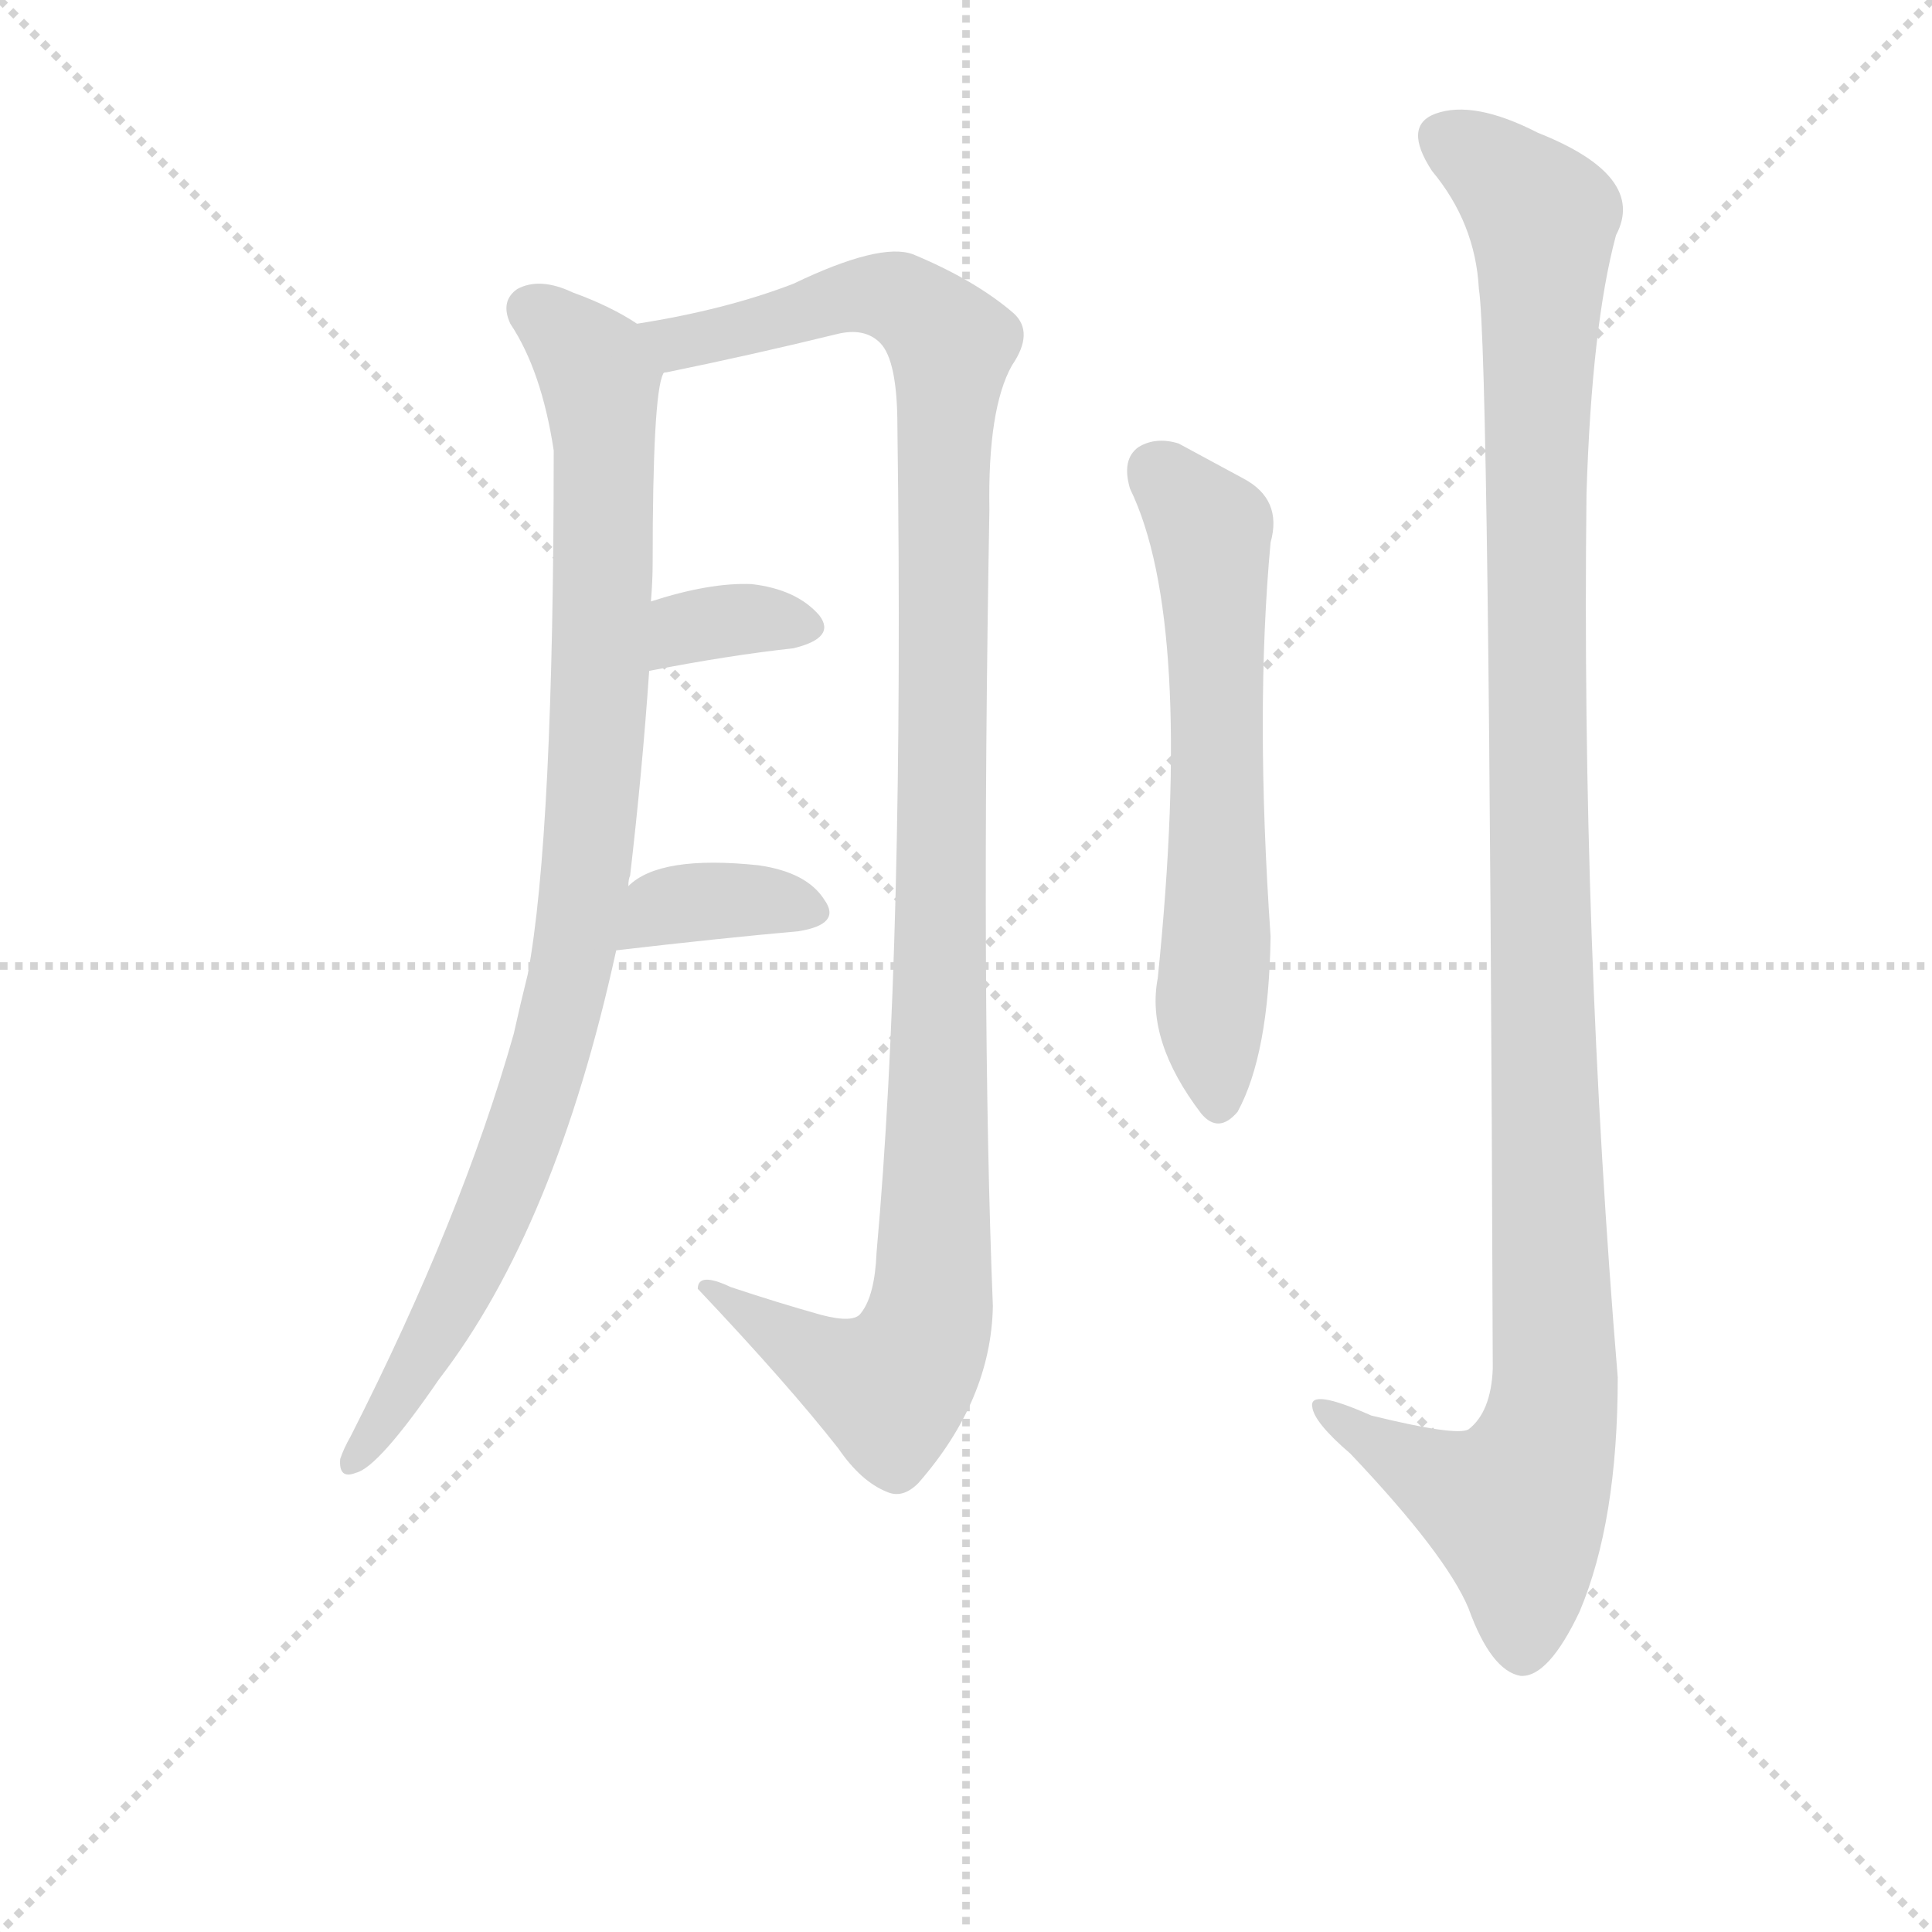 <svg version="1.1" viewBox="0 0 1024 1024" xmlns="http://www.w3.org/2000/svg">
  <g stroke="lightgray" stroke-dasharray="1,1" stroke-width="1" transform="scale(4, 4)">
    <line x1="0" y1="0" x2="256" y2="256"></line>
    <line x1="256" y1="0" x2="0" y2="256"></line>
    <line x1="128" y1="0" x2="128" y2="256"></line>
    <line x1="0" y1="128" x2="256" y2="128"></line>
  </g>
<g transform="scale(0.92, -0.92) translate(60, -900)">
   <style type="text/css">
    @keyframes keyframes0 {
      from {
       stroke: blue;
       stroke-dashoffset: 965;
       stroke-width: 128;
       }
       76% {
       animation-timing-function: step-end;
       stroke: blue;
       stroke-dashoffset: 0;
       stroke-width: 128;
       }
       to {
       stroke: black;
       stroke-width: 1024;
       }
       }
       #make-me-a-hanzi-animation-0 {
         animation: keyframes0 1.035s both;
         animation-delay: 0s;
         animation-timing-function: linear;
       }
    @keyframes keyframes1 {
      from {
       stroke: blue;
       stroke-dashoffset: 1166;
       stroke-width: 128;
       }
       79% {
       animation-timing-function: step-end;
       stroke: blue;
       stroke-dashoffset: 0;
       stroke-width: 128;
       }
       to {
       stroke: black;
       stroke-width: 1024;
       }
       }
       #make-me-a-hanzi-animation-1 {
         animation: keyframes1 1.199s both;
         animation-delay: 1.035s;
         animation-timing-function: linear;
       }
    @keyframes keyframes2 {
      from {
       stroke: blue;
       stroke-dashoffset: 344;
       stroke-width: 128;
       }
       53% {
       animation-timing-function: step-end;
       stroke: blue;
       stroke-dashoffset: 0;
       stroke-width: 128;
       }
       to {
       stroke: black;
       stroke-width: 1024;
       }
       }
       #make-me-a-hanzi-animation-2 {
         animation: keyframes2 0.53s both;
         animation-delay: 2.234s;
         animation-timing-function: linear;
       }
    @keyframes keyframes3 {
      from {
       stroke: blue;
       stroke-dashoffset: 367;
       stroke-width: 128;
       }
       54% {
       animation-timing-function: step-end;
       stroke: blue;
       stroke-dashoffset: 0;
       stroke-width: 128;
       }
       to {
       stroke: black;
       stroke-width: 1024;
       }
       }
       #make-me-a-hanzi-animation-3 {
         animation: keyframes3 0.549s both;
         animation-delay: 2.764s;
         animation-timing-function: linear;
       }
    @keyframes keyframes4 {
      from {
       stroke: blue;
       stroke-dashoffset: 632;
       stroke-width: 128;
       }
       67% {
       animation-timing-function: step-end;
       stroke: blue;
       stroke-dashoffset: 0;
       stroke-width: 128;
       }
       to {
       stroke: black;
       stroke-width: 1024;
       }
       }
       #make-me-a-hanzi-animation-4 {
         animation: keyframes4 0.764s both;
         animation-delay: 3.313s;
         animation-timing-function: linear;
       }
    @keyframes keyframes5 {
      from {
       stroke: blue;
       stroke-dashoffset: 1204;
       stroke-width: 128;
       }
       80% {
       animation-timing-function: step-end;
       stroke: blue;
       stroke-dashoffset: 0;
       stroke-width: 128;
       }
       to {
       stroke: black;
       stroke-width: 1024;
       }
       }
       #make-me-a-hanzi-animation-5 {
         animation: keyframes5 1.23s both;
         animation-delay: 4.077s;
         animation-timing-function: linear;
       }
</style>
<path d="M 302.0 389.5 Q 302.0 393.5 303.0 395.5 Q 310.0 455.5 314.0 513.5 L 315.0 553.5 Q 316.0 565.5 316.0 575.5 Q 316.0 672.5 322.0 684.5 C 325.0 703.5 325.0 703.5 307.0 713.5 Q 292.0 723.5 270.0 731.5 Q 251.0 740.5 238.0 733.5 Q 228.0 726.5 234.0 713.5 Q 252.0 686.5 259.0 640.5 Q 259.0 418.5 244.0 338.5 Q 240.0 322.5 236.0 304.5 Q 206.0 198.5 142.0 72.5 Q 138.0 65.5 136.0 59.5 Q 135.0 47.5 145.0 51.5 Q 158.0 54.5 193.0 105.5 Q 260.0 192.5 295.0 352.5 L 302.0 389.5 Z" fill="lightgray"></path> 
<path d="M 322.0 684.5 Q 322.0 685.5 324.0 685.5 Q 373.0 695.5 422.0 707.5 Q 438.0 711.5 447.0 702.5 Q 457.0 692.5 457.0 654.5 Q 461.0 356.5 445.0 178.5 Q 444.0 153.5 436.0 143.5 Q 432.0 137.5 413.0 142.5 Q 388.0 149.5 361.0 158.5 Q 342.0 167.5 342.0 157.5 Q 394.0 102.5 423.0 65.5 Q 436.0 46.5 451.0 40.5 Q 460.0 36.5 469.0 45.5 Q 511.0 93.5 512.0 147.5 Q 505.0 322.5 510.0 606.5 Q 509.0 664.5 523.0 689.5 Q 536.0 708.5 524.0 719.5 Q 502.0 738.5 466.0 753.5 Q 447.0 760.5 397.0 736.5 Q 358.0 721.5 307.0 713.5 C 277.0 708.5 293.0 677.5 322.0 684.5 Z" fill="lightgray"></path> 
<path d="M 314.0 513.5 Q 360.0 522.5 397.0 526.5 Q 422.0 532.5 412.0 545.5 Q 399.0 560.5 373.0 563.5 Q 349.0 564.5 315.0 553.5 C 286.0 544.5 285.0 507.5 314.0 513.5 Z" fill="lightgray"></path> 
<path d="M 295.0 352.5 Q 355.0 359.5 400.0 363.5 Q 425.0 367.5 415.0 381.5 Q 405.0 397.5 377.0 401.5 Q 320.0 407.5 302.0 389.5 C 279.0 369.5 265.0 349.5 295.0 352.5 Z" fill="lightgray"></path> 
<path d="M 591.0 618.5 Q 628.0 542.5 607.0 336.5 Q 600.0 300.5 632.0 258.5 Q 642.0 246.5 653.0 259.5 Q 671.0 292.5 672.0 360.5 Q 663.0 490.5 672.0 587.5 Q 679.0 612.5 656.0 624.5 L 619.0 644.5 Q 606.0 648.5 596.0 642.5 Q 586.0 635.5 591.0 618.5 Z" fill="lightgray"></path> 
<path d="M 792.0 733.5 Q 798.0 696.5 800.0 111.5 Q 799.0 86.5 786.0 76.5 Q 779.0 72.5 730.0 84.5 Q 694.0 100.5 696.0 89.5 Q 697.0 80.5 718.0 62.5 Q 773.0 4.5 786.0 -26.5 Q 799.0 -62.5 816.0 -65.5 Q 832.0 -66.5 850.0 -28.5 Q 872.0 23.5 872.0 106.5 Q 851.0 359.5 854.0 615.5 Q 857.0 712.5 871.0 764.5 Q 889.0 798.5 826.0 823.5 Q 789.0 842.5 767.0 834.5 Q 748.0 827.5 765.0 801.5 Q 790.0 771.5 792.0 733.5 Z" fill="lightgray"></path> 
      <clipPath id="make-me-a-hanzi-clip-0">
      <path d="M 302.0 389.5 Q 302.0 393.5 303.0 395.5 Q 310.0 455.5 314.0 513.5 L 315.0 553.5 Q 316.0 565.5 316.0 575.5 Q 316.0 672.5 322.0 684.5 C 325.0 703.5 325.0 703.5 307.0 713.5 Q 292.0 723.5 270.0 731.5 Q 251.0 740.5 238.0 733.5 Q 228.0 726.5 234.0 713.5 Q 252.0 686.5 259.0 640.5 Q 259.0 418.5 244.0 338.5 Q 240.0 322.5 236.0 304.5 Q 206.0 198.5 142.0 72.5 Q 138.0 65.5 136.0 59.5 Q 135.0 47.5 145.0 51.5 Q 158.0 54.5 193.0 105.5 Q 260.0 192.5 295.0 352.5 L 302.0 389.5 Z" fill="lightgray"></path>
      </clipPath>
      <path clip-path="url(#make-me-a-hanzi-clip-0)" d="M 246.0 721.5 L 268.0 705.5 L 286.0 679.5 L 289.0 588.5 L 275.0 375.5 L 258.0 295.5 L 232.0 219.5 L 197.0 142.5 L 144.0 59.5 " fill="none" id="make-me-a-hanzi-animation-0" stroke-dasharray="837 1674" stroke-linecap="round"></path>

      <clipPath id="make-me-a-hanzi-clip-1">
      <path d="M 322.0 684.5 Q 322.0 685.5 324.0 685.5 Q 373.0 695.5 422.0 707.5 Q 438.0 711.5 447.0 702.5 Q 457.0 692.5 457.0 654.5 Q 461.0 356.5 445.0 178.5 Q 444.0 153.5 436.0 143.5 Q 432.0 137.5 413.0 142.5 Q 388.0 149.5 361.0 158.5 Q 342.0 167.5 342.0 157.5 Q 394.0 102.5 423.0 65.5 Q 436.0 46.5 451.0 40.5 Q 460.0 36.5 469.0 45.5 Q 511.0 93.5 512.0 147.5 Q 505.0 322.5 510.0 606.5 Q 509.0 664.5 523.0 689.5 Q 536.0 708.5 524.0 719.5 Q 502.0 738.5 466.0 753.5 Q 447.0 760.5 397.0 736.5 Q 358.0 721.5 307.0 713.5 C 277.0 708.5 293.0 677.5 322.0 684.5 Z" fill="lightgray"></path>
      </clipPath>
      <path clip-path="url(#make-me-a-hanzi-clip-1)" d="M 316.0 711.5 L 324.0 704.5 L 342.0 703.5 L 444.0 730.5 L 462.0 725.5 L 488.0 699.5 L 476.0 142.5 L 469.0 120.5 L 453.0 101.5 L 425.0 109.5 L 351.0 153.5 " fill="none" id="make-me-a-hanzi-animation-1" stroke-dasharray="1038 2076" stroke-linecap="round"></path>

      <clipPath id="make-me-a-hanzi-clip-2">
      <path d="M 314.0 513.5 Q 360.0 522.5 397.0 526.5 Q 422.0 532.5 412.0 545.5 Q 399.0 560.5 373.0 563.5 Q 349.0 564.5 315.0 553.5 C 286.0 544.5 285.0 507.5 314.0 513.5 Z" fill="lightgray"></path>
      </clipPath>
      <path clip-path="url(#make-me-a-hanzi-clip-2)" d="M 321.0 520.5 L 343.0 540.5 L 375.0 543.5 L 401.0 538.5 " fill="none" id="make-me-a-hanzi-animation-2" stroke-dasharray="216 432" stroke-linecap="round"></path>

      <clipPath id="make-me-a-hanzi-clip-3">
      <path d="M 295.0 352.5 Q 355.0 359.5 400.0 363.5 Q 425.0 367.5 415.0 381.5 Q 405.0 397.5 377.0 401.5 Q 320.0 407.5 302.0 389.5 C 279.0 369.5 265.0 349.5 295.0 352.5 Z" fill="lightgray"></path>
      </clipPath>
      <path clip-path="url(#make-me-a-hanzi-clip-3)" d="M 303.0 357.5 L 321.0 376.5 L 333.0 379.5 L 364.0 381.5 L 405.0 374.5 " fill="none" id="make-me-a-hanzi-animation-3" stroke-dasharray="239 478" stroke-linecap="round"></path>

      <clipPath id="make-me-a-hanzi-clip-4">
      <path d="M 591.0 618.5 Q 628.0 542.5 607.0 336.5 Q 600.0 300.5 632.0 258.5 Q 642.0 246.5 653.0 259.5 Q 671.0 292.5 672.0 360.5 Q 663.0 490.5 672.0 587.5 Q 679.0 612.5 656.0 624.5 L 619.0 644.5 Q 606.0 648.5 596.0 642.5 Q 586.0 635.5 591.0 618.5 Z" fill="lightgray"></path>
      </clipPath>
      <path clip-path="url(#make-me-a-hanzi-clip-4)" d="M 606.0 628.5 L 634.0 598.5 L 638.0 583.5 L 642.0 401.5 L 637.0 312.5 L 642.0 264.5 " fill="none" id="make-me-a-hanzi-animation-4" stroke-dasharray="504 1008" stroke-linecap="round"></path>

      <clipPath id="make-me-a-hanzi-clip-5">
      <path d="M 792.0 733.5 Q 798.0 696.5 800.0 111.5 Q 799.0 86.5 786.0 76.5 Q 779.0 72.5 730.0 84.5 Q 694.0 100.5 696.0 89.5 Q 697.0 80.5 718.0 62.5 Q 773.0 4.5 786.0 -26.5 Q 799.0 -62.5 816.0 -65.5 Q 832.0 -66.5 850.0 -28.5 Q 872.0 23.5 872.0 106.5 Q 851.0 359.5 854.0 615.5 Q 857.0 712.5 871.0 764.5 Q 889.0 798.5 826.0 823.5 Q 789.0 842.5 767.0 834.5 Q 748.0 827.5 765.0 801.5 Q 790.0 771.5 792.0 733.5 Z" fill="lightgray"></path>
      </clipPath>
      <path clip-path="url(#make-me-a-hanzi-clip-5)" d="M 770.0 821.5 L 793.0 808.5 L 829.0 774.5 L 825.0 470.5 L 834.0 81.5 L 813.0 31.5 L 770.0 47.5 L 703.0 88.5 " fill="none" id="make-me-a-hanzi-animation-5" stroke-dasharray="1076 2152" stroke-linecap="round"></path>

</g>
</svg>
